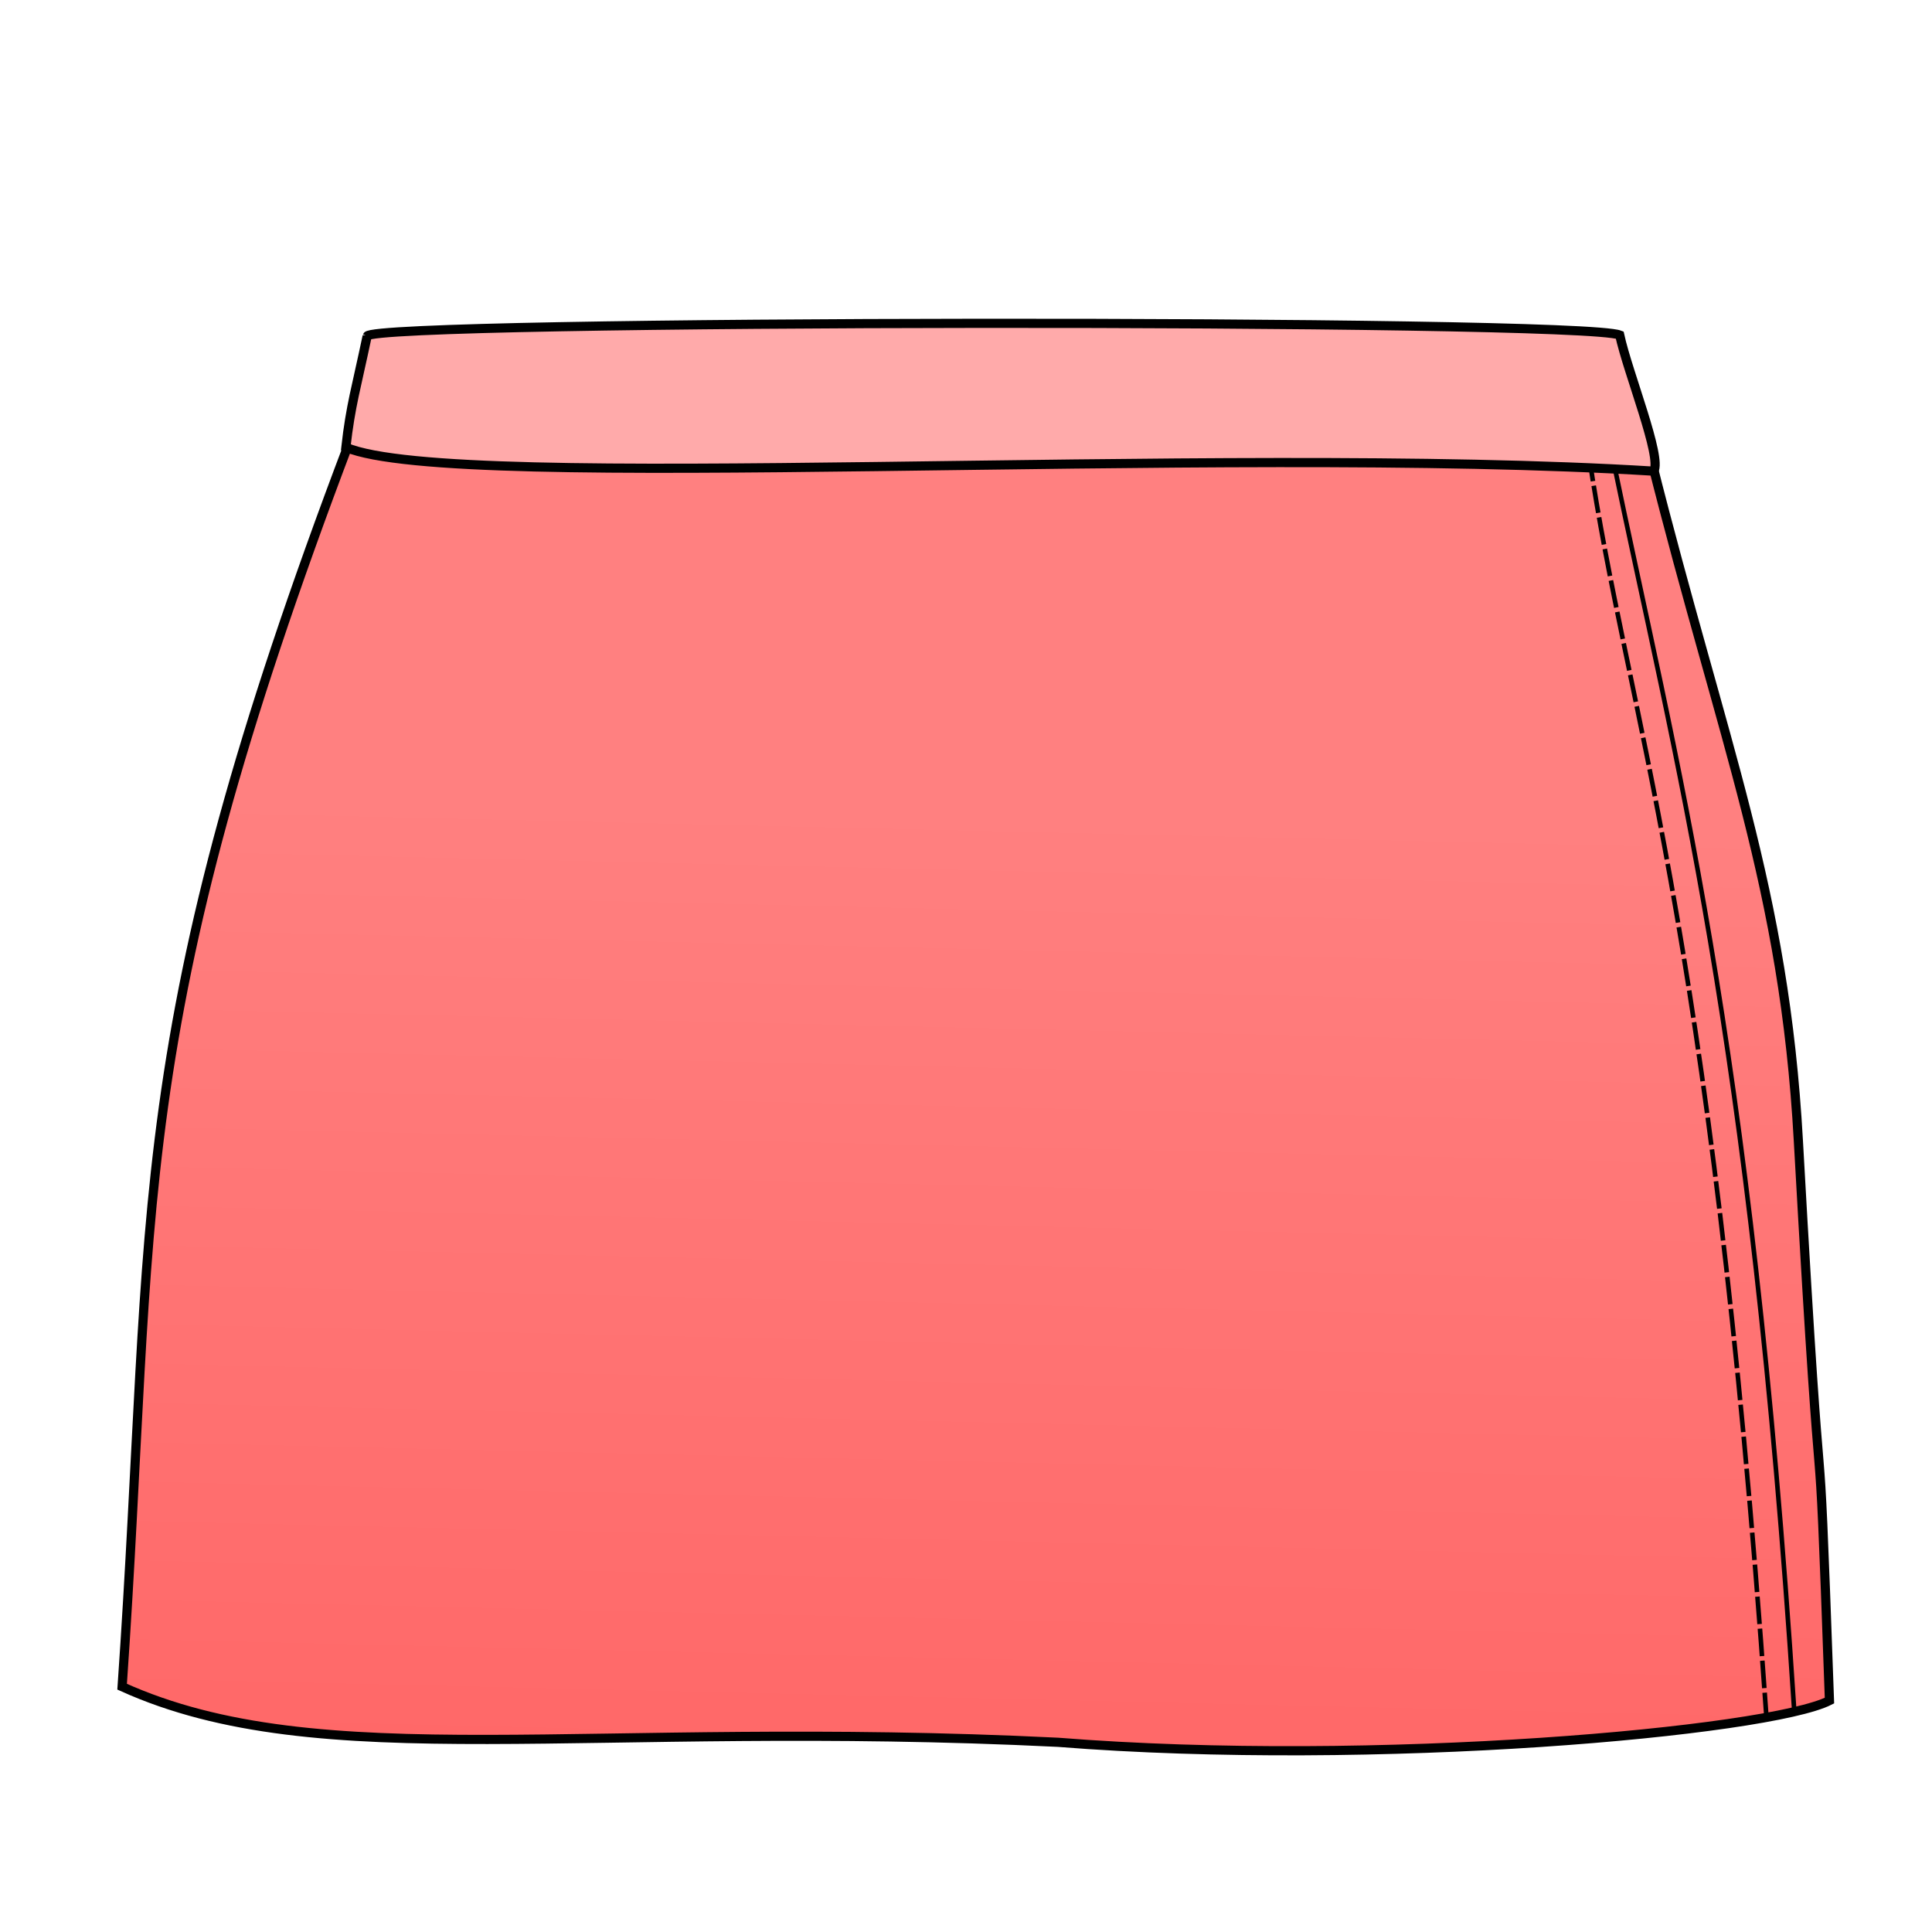 <svg xmlns="http://www.w3.org/2000/svg" xmlns:svg="http://www.w3.org/2000/svg" xmlns:xlink="http://www.w3.org/1999/xlink" id="svg4206" version="1.1" viewBox="0 0 256 256"><style id="style3">svg{cursor:default}</style><defs id="defs4208"><linearGradient id="linearGradient0"><stop style="stop-color:#ff8080;stop-opacity:1" id="stop4222" offset="0"/><stop style="stop-color:#f55;stop-opacity:1" id="stop4224" offset="1"/></linearGradient><linearGradient id="linearGradient1" x1="103.929" x2="99.643" y1="873.434" y2="1058.076" gradientTransform="matrix(1.216,0,0,1.216,-25.258,-158.918)" gradientUnits="userSpaceOnUse" xlink:href="#linearGradient0"/></defs><g id="layer1" transform="translate(0,-796.362)" style="display:inline"><path style="fill:url(#linearGradient1);fill-opacity:1;fill-rule:evenodd;stroke:#000;stroke-width:1.216px;stroke-linecap:butt;stroke-linejoin:miter;stroke-opacity:1" id="path4199" d="M 46.264,855.02 C 16.333,933.872 20.623,955.777 16.182,1019.858 c 26.256,11.881 61.566,4.303 124.013,7.367 42.07,3.338 94.201,-1.447 102.218,-5.525 -1.739,-48.807 -0.612,-11.197 -4.118,-74.136 -1.878,-33.722 -9.91,-52.149 -19.518,-90.396 z"/><path style="fill:none;fill-rule:evenodd;stroke:#000;stroke-width:.608;stroke-linecap:butt;stroke-linejoin:miter;stroke-miterlimit:4;stroke-dasharray:none;stroke-opacity:1" id="path4203" d="m 213.592,856.541 c 8.476,41.122 18.267,75.91 24.142,166.32"/><path style="display:inline;fill:none;fill-rule:evenodd;stroke:#000;stroke-width:.608;stroke-linecap:butt;stroke-linejoin:miter;stroke-miterlimit:4;stroke-dasharray:3.647,.608;stroke-dashoffset:0;stroke-opacity:1" id="path4203-9" d="m 210.525,856.515 c 5.083,34.872 16.038,60.286 23.52,167.124"/><path style="fill:#faa;fill-rule:evenodd;stroke:#000;stroke-width:1.216px;stroke-linecap:butt;stroke-linejoin:miter;stroke-opacity:1" id="path4201" d="m 48.652,840.893 c -1.431,6.822 -2.205,9.2 -2.822,14.741 14.613,6.186 114.634,-0.432 173.306,3.16 1.129,-1.798 -3.428,-13.017 -4.519,-18.041 -5.42,-2.153 -165.05,-2.023 -165.965,0.141 z"/></g></svg>